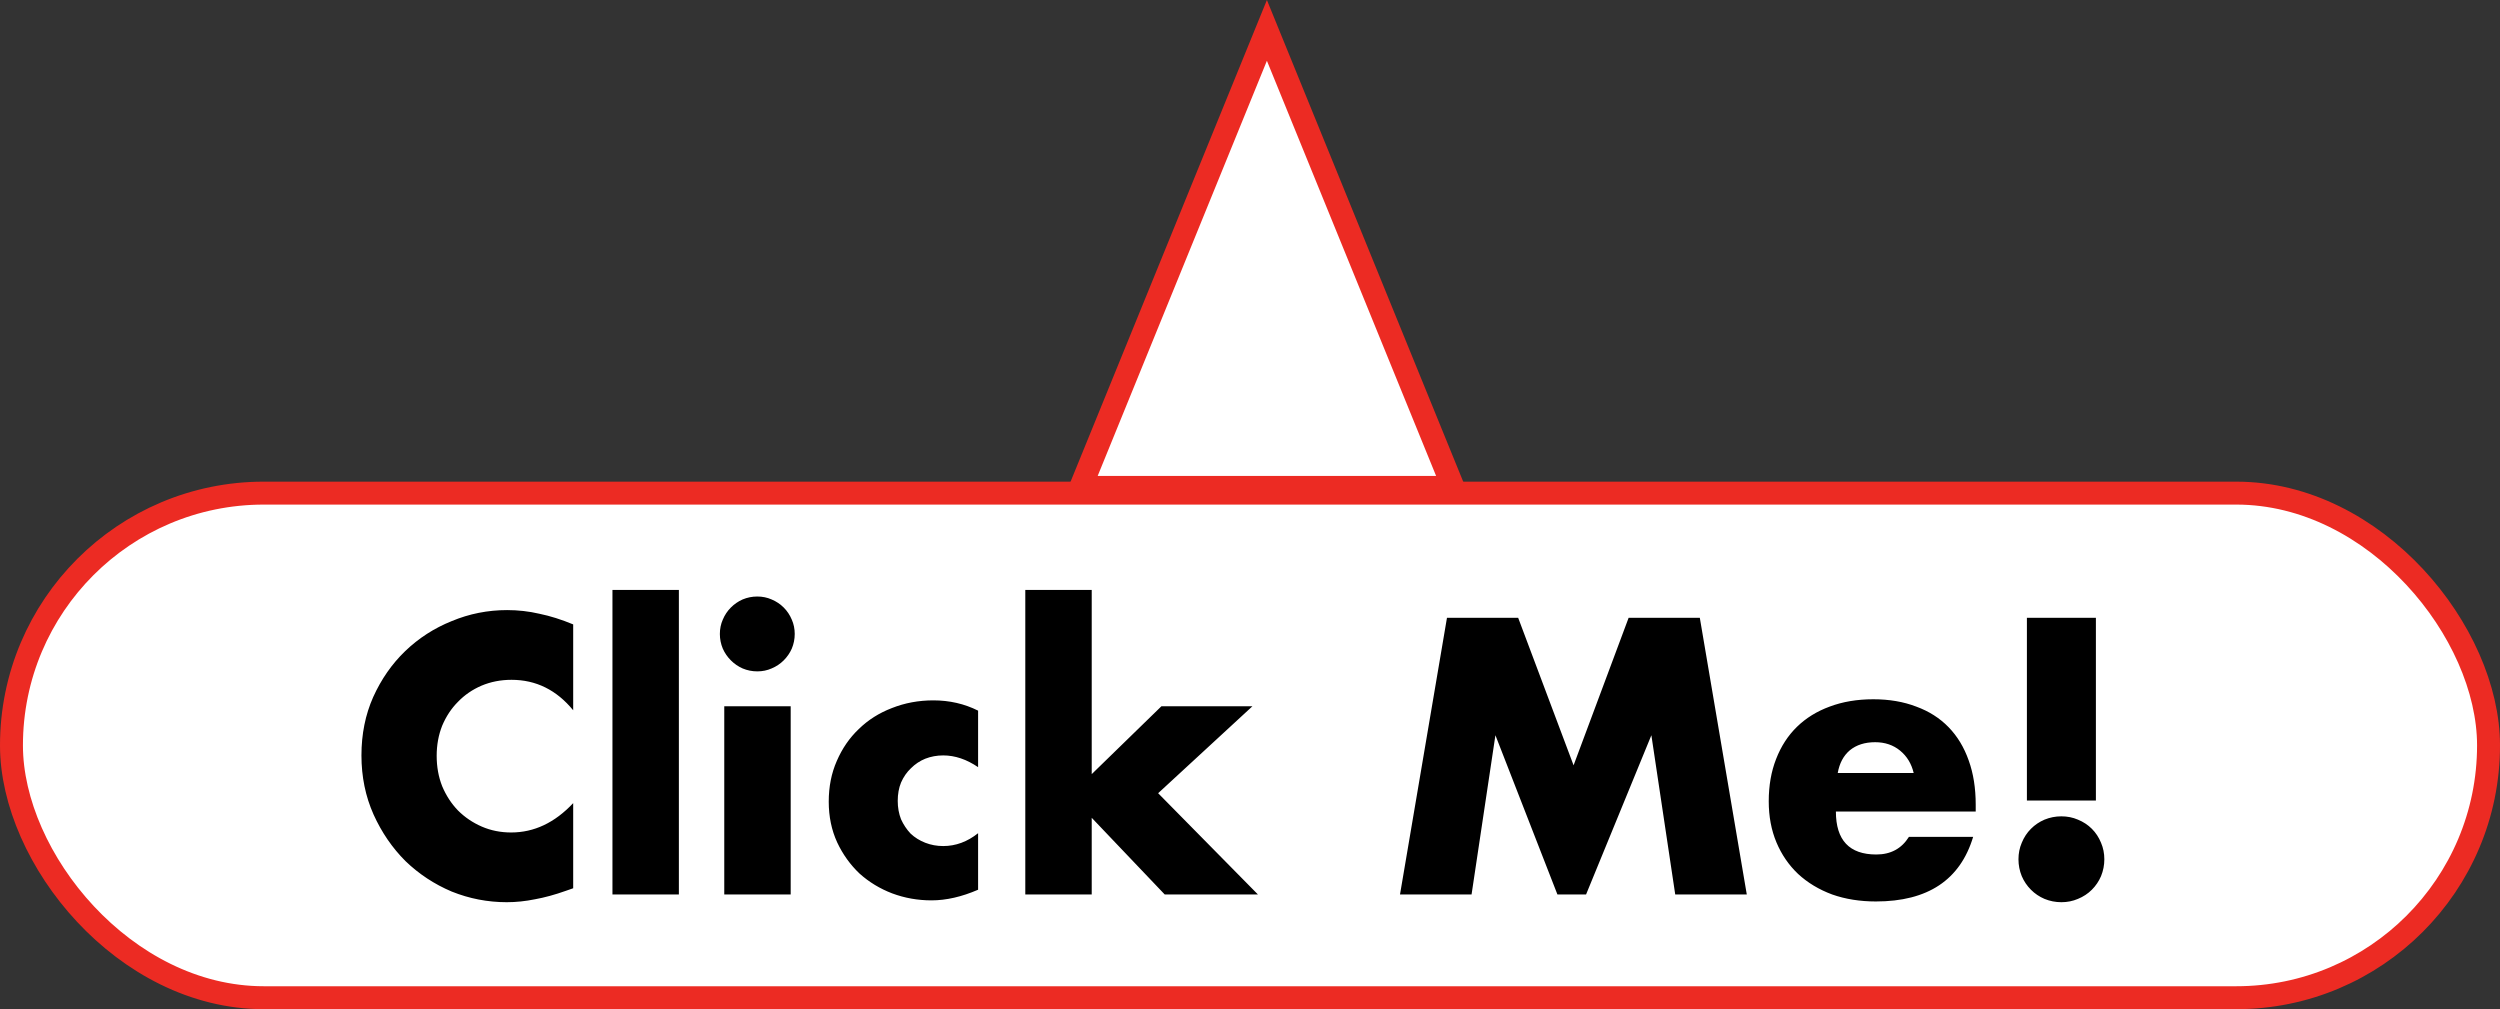 <svg width="109" height="44" viewBox="0 0 109 44" fill="none" xmlns="http://www.w3.org/2000/svg">
<rect x="0" y="0" width="109" height="44" fill="#333333" stroke="none"/>
<path d="M47.115 21.25L55.237 1.325L63.358 21.25H47.115Z" fill="white" stroke="#EC2B23"/>
<rect x="0.5" y="21.5" width="108" height="22" rx="11" fill="white" stroke="#EC2B23"/>
<path d="M24.991 30.968C24.266 30.083 23.37 29.64 22.303 29.64C21.834 29.64 21.396 29.725 20.991 29.896C20.596 30.067 20.255 30.301 19.967 30.6C19.679 30.888 19.45 31.235 19.279 31.64C19.119 32.045 19.039 32.483 19.039 32.952C19.039 33.432 19.119 33.875 19.279 34.28C19.45 34.685 19.679 35.037 19.967 35.336C20.266 35.635 20.613 35.869 21.007 36.04C21.402 36.211 21.828 36.296 22.287 36.296C23.29 36.296 24.191 35.869 24.991 35.016V38.728L24.671 38.84C24.191 39.011 23.743 39.133 23.327 39.208C22.911 39.293 22.5 39.336 22.095 39.336C21.263 39.336 20.463 39.181 19.695 38.872C18.938 38.552 18.266 38.109 17.679 37.544C17.103 36.968 16.639 36.291 16.287 35.512C15.935 34.723 15.759 33.864 15.759 32.936C15.759 32.008 15.93 31.16 16.271 30.392C16.623 29.613 17.087 28.947 17.663 28.392C18.25 27.827 18.927 27.389 19.695 27.08C20.463 26.76 21.268 26.6 22.111 26.6C22.591 26.6 23.061 26.653 23.519 26.76C23.988 26.856 24.479 27.011 24.991 27.224V30.968ZM29.599 25.72V39H26.703V25.72H29.599ZM34.474 30.792V39H31.578V30.792H34.474ZM31.386 27.64C31.386 27.416 31.429 27.208 31.514 27.016C31.599 26.813 31.717 26.637 31.866 26.488C32.015 26.339 32.186 26.221 32.378 26.136C32.581 26.051 32.794 26.008 33.018 26.008C33.242 26.008 33.45 26.051 33.642 26.136C33.845 26.221 34.021 26.339 34.17 26.488C34.319 26.637 34.437 26.813 34.522 27.016C34.607 27.208 34.65 27.416 34.65 27.64C34.65 27.864 34.607 28.077 34.522 28.28C34.437 28.472 34.319 28.643 34.17 28.792C34.021 28.941 33.845 29.059 33.642 29.144C33.45 29.229 33.242 29.272 33.018 29.272C32.794 29.272 32.581 29.229 32.378 29.144C32.186 29.059 32.015 28.941 31.866 28.792C31.717 28.643 31.599 28.472 31.514 28.28C31.429 28.077 31.386 27.864 31.386 27.64ZM42.645 33.448C42.144 33.107 41.637 32.936 41.125 32.936C40.848 32.936 40.586 32.984 40.341 33.08C40.106 33.176 39.898 33.315 39.717 33.496C39.536 33.667 39.392 33.875 39.285 34.12C39.189 34.355 39.141 34.621 39.141 34.92C39.141 35.208 39.189 35.475 39.285 35.72C39.392 35.955 39.53 36.163 39.701 36.344C39.882 36.515 40.096 36.648 40.341 36.744C40.586 36.84 40.848 36.888 41.125 36.888C41.669 36.888 42.176 36.701 42.645 36.328V38.792C41.93 39.101 41.253 39.256 40.613 39.256C40.016 39.256 39.445 39.155 38.901 38.952C38.368 38.749 37.893 38.461 37.477 38.088C37.072 37.704 36.746 37.251 36.501 36.728C36.256 36.195 36.133 35.603 36.133 34.952C36.133 34.301 36.25 33.709 36.485 33.176C36.72 32.632 37.04 32.168 37.445 31.784C37.85 31.389 38.33 31.085 38.885 30.872C39.45 30.648 40.053 30.536 40.693 30.536C41.397 30.536 42.048 30.685 42.645 30.984V33.448ZM47.599 25.72V33.752L50.639 30.792H54.607L50.495 34.584L54.847 39H50.783L47.599 35.656V39H44.703V25.72H47.599ZM61.04 39L63.088 26.936H66.192L68.608 33.368L71.008 26.936H74.112L76.16 39H73.04L72 32.056L69.152 39H67.904L65.2 32.056L64.16 39H61.04ZM83.437 33.704C83.341 33.299 83.144 32.973 82.845 32.728C82.547 32.483 82.184 32.36 81.757 32.36C81.309 32.36 80.941 32.477 80.653 32.712C80.376 32.947 80.2 33.277 80.125 33.704H83.437ZM80.045 35.384C80.045 36.632 80.632 37.256 81.805 37.256C82.435 37.256 82.909 37 83.229 36.488H86.029C85.464 38.365 84.051 39.304 81.789 39.304C81.096 39.304 80.461 39.203 79.885 39C79.309 38.787 78.813 38.488 78.397 38.104C77.992 37.72 77.677 37.261 77.453 36.728C77.229 36.195 77.117 35.597 77.117 34.936C77.117 34.253 77.224 33.64 77.437 33.096C77.651 32.541 77.955 32.072 78.349 31.688C78.744 31.304 79.219 31.011 79.773 30.808C80.339 30.595 80.973 30.488 81.677 30.488C82.371 30.488 82.995 30.595 83.549 30.808C84.104 31.011 84.573 31.309 84.957 31.704C85.341 32.099 85.635 32.584 85.837 33.16C86.04 33.725 86.141 34.365 86.141 35.08V35.384H80.045ZM88.373 34.904V26.936H91.381V34.904H88.373ZM88.005 37.464C88.005 37.208 88.053 36.968 88.149 36.744C88.245 36.509 88.378 36.307 88.549 36.136C88.719 35.965 88.917 35.832 89.141 35.736C89.376 35.64 89.621 35.592 89.877 35.592C90.133 35.592 90.373 35.64 90.597 35.736C90.832 35.832 91.034 35.965 91.205 36.136C91.376 36.307 91.509 36.509 91.605 36.744C91.701 36.968 91.749 37.208 91.749 37.464C91.749 37.72 91.701 37.965 91.605 38.2C91.509 38.424 91.376 38.621 91.205 38.792C91.034 38.963 90.832 39.096 90.597 39.192C90.373 39.288 90.133 39.336 89.877 39.336C89.621 39.336 89.376 39.288 89.141 39.192C88.917 39.096 88.719 38.963 88.549 38.792C88.378 38.621 88.245 38.424 88.149 38.2C88.053 37.965 88.005 37.72 88.005 37.464Z" fill="black"/>
</svg>
